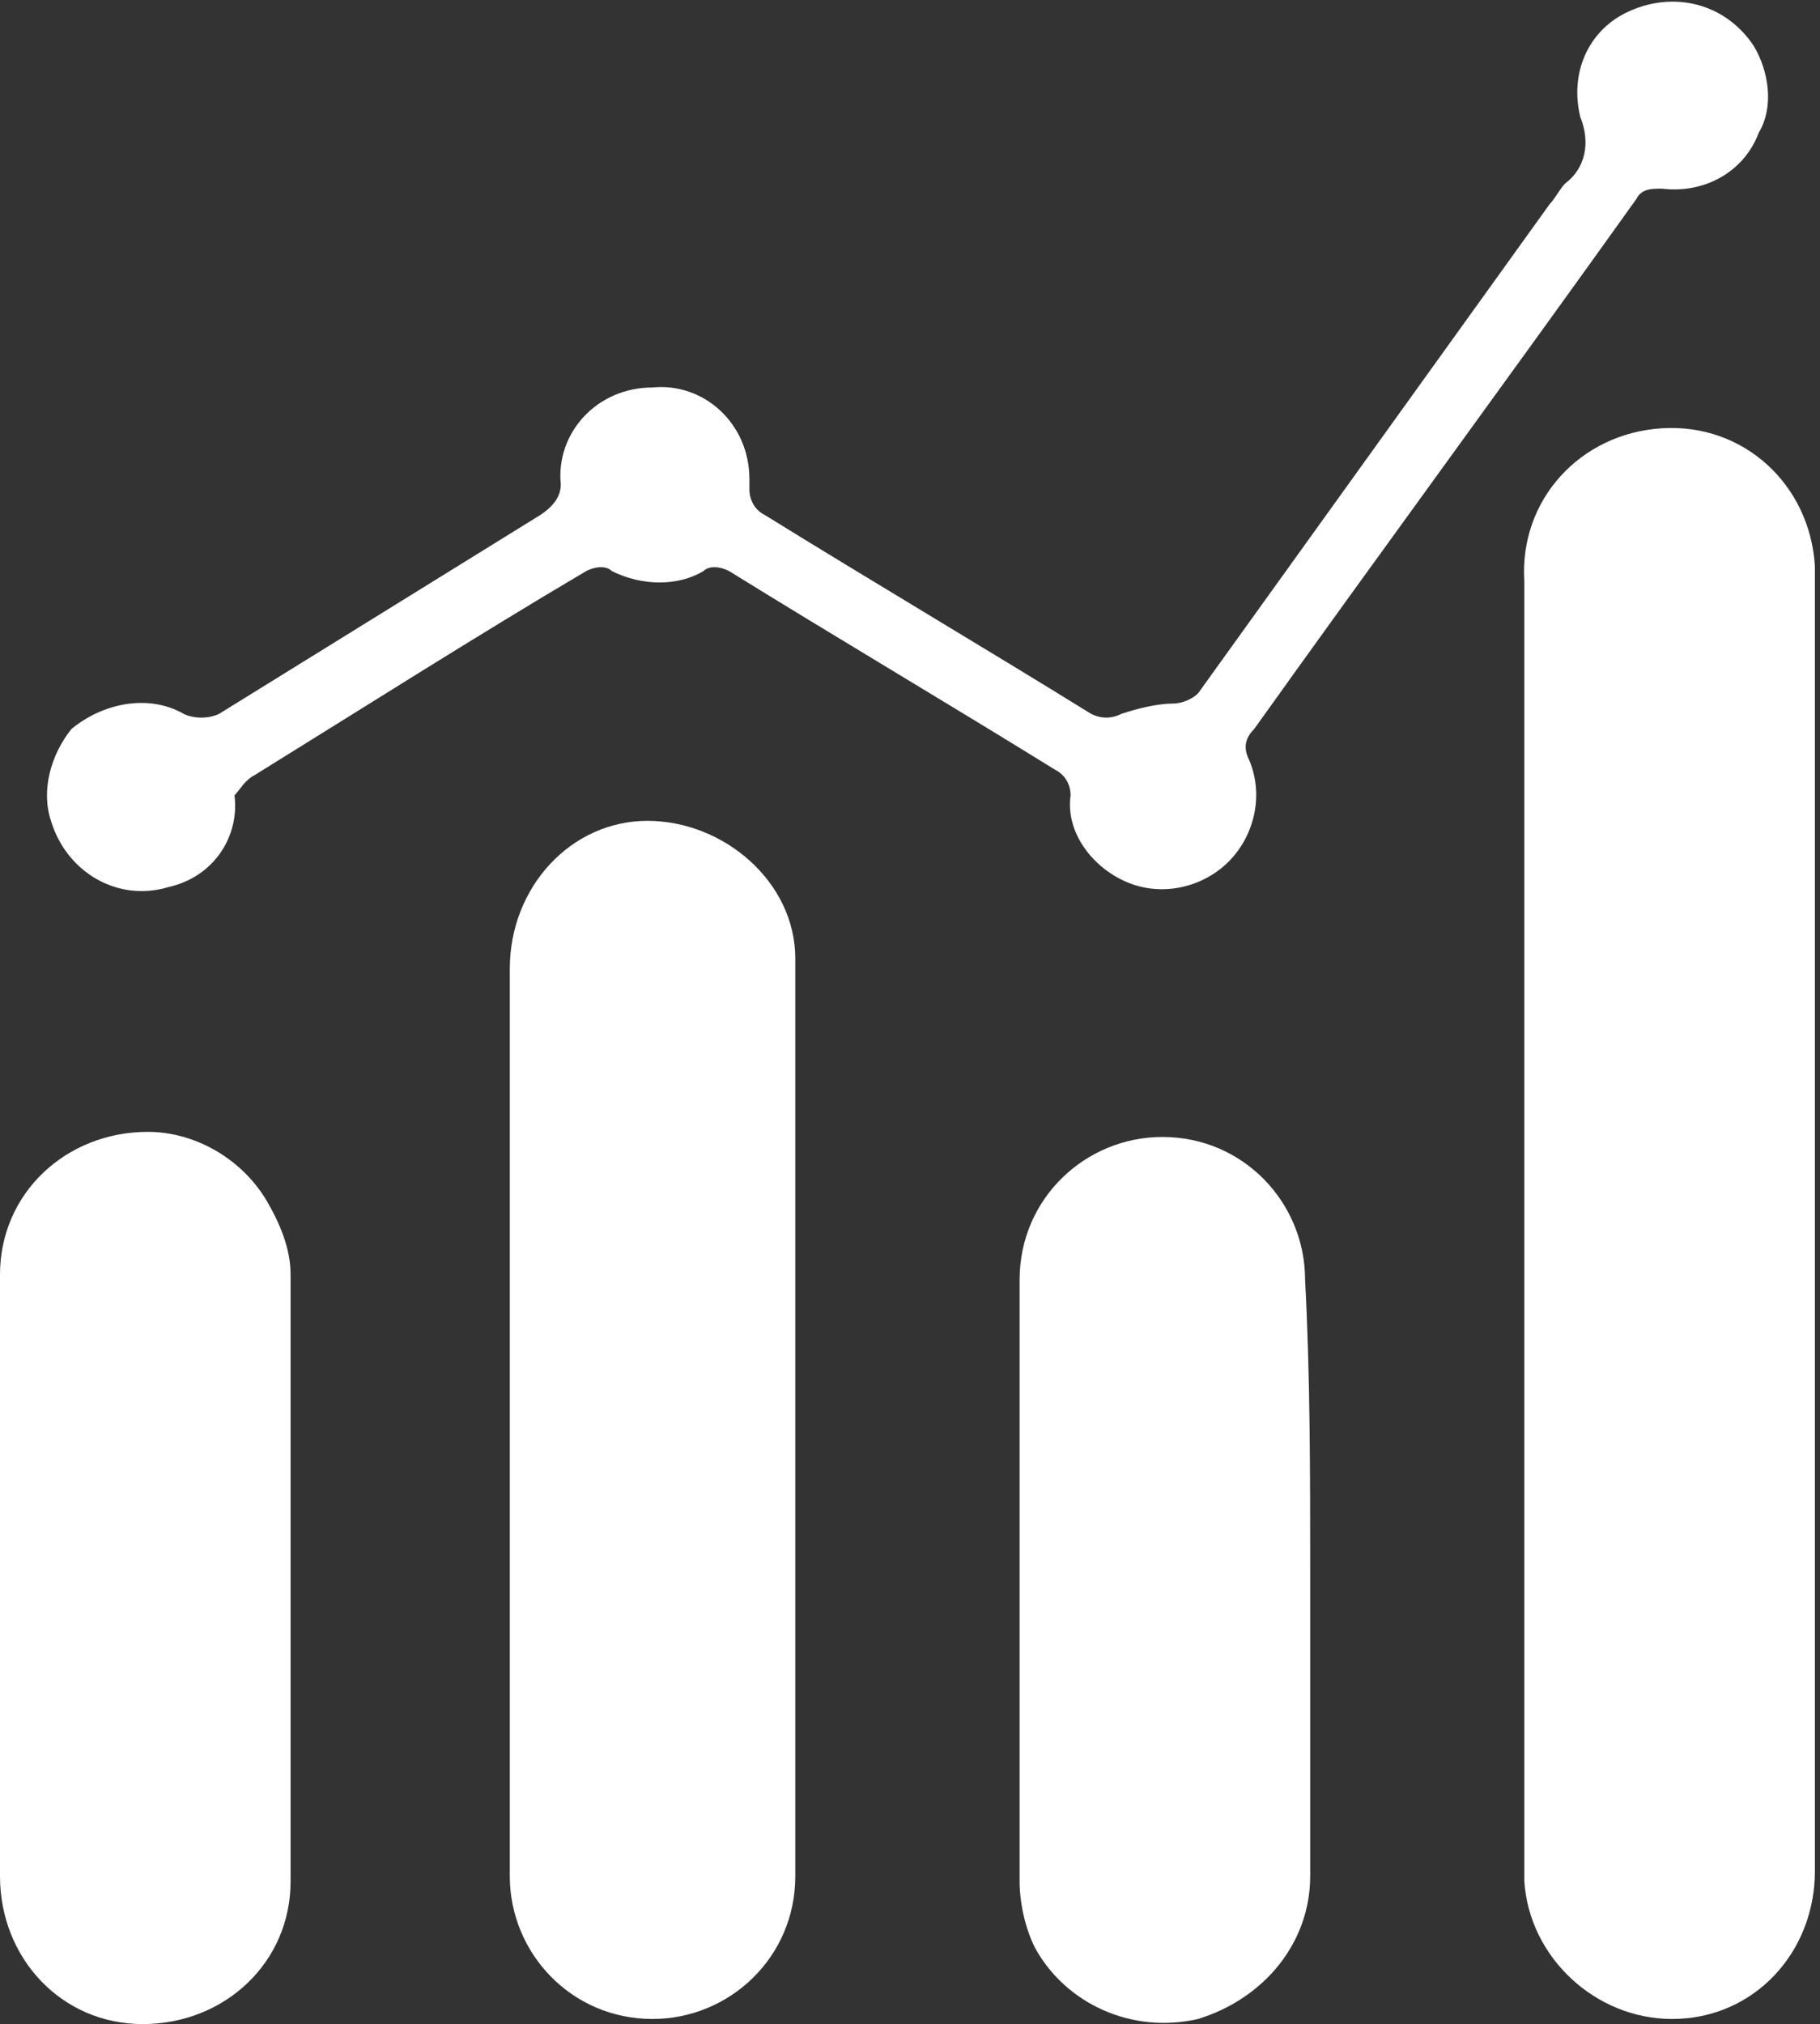<?xml version="1.0" encoding="utf-8"?>
<!-- Generator: Adobe Illustrator 24.2.3, SVG Export Plug-In . SVG Version: 6.00 Build 0)  -->
<svg version="1.1" id="Layer_1" xmlns="http://www.w3.org/2000/svg" xmlns:xlink="http://www.w3.org/1999/xlink" x="0px" y="0px"
	 viewBox="0 0 35.7 39.7" style="enable-background:new 0 0 35.7 39.7;" xml:space="preserve">
<rect x="0" y="0" width="35.7" height="39.7" fill="#333333" stroke="none"/>
<style type="text/css">
	.st0{fill:#FFFFFF;}
</style>
<g id="uCHaq4.tif" transform="translate(0)">
	<g id="Group_651">
		<path id="Path_309" class="st0" d="M35.6,24c0,4.2,0,8.5,0,12.7c0,1.6-1.2,2.9-2.8,2.9c-1.5,0-2.8-1.2-2.9-2.7c0-0.2,0-0.4,0-0.5
			c0-8.3,0-16.7,0-25c-0.1-1.6,1.1-2.9,2.7-3c1.6-0.1,2.9,1.1,3,2.7c0,0,0,0.1,0,0.1c0,1.3,0,2.6,0,3.9L35.6,24z"/>
		<path id="Path_310" class="st0" d="M10,27.9c0-3,0-5.9,0-8.9c0-1.6,1.2-2.9,2.7-2.9s2.9,1.2,2.9,2.7c0,0,0,0.1,0,0.1
			c0,6,0,11.9,0,17.9c0,1.6-1.3,2.8-2.8,2.8c-1.6,0-2.8-1.3-2.8-2.8C10,33.8,10,30.8,10,27.9z"/>
		<path id="Path_311" class="st0" d="M0,30.9c0-2,0-3.9,0-5.9c0-1.6,1.3-2.8,2.9-2.8c0.9,0,1.8,0.5,2.3,1.3c0.3,0.5,0.5,1,0.5,1.5
			c0,4,0,7.9,0,11.9c0,1.6-1.3,2.8-2.9,2.8S0,38.4,0,36.8l0,0C0,34.8,0,32.8,0,30.9z"/>
		<path id="Path_312" class="st0" d="M25.7,30.9c0,2,0,3.9,0,5.9c0,1.3-0.9,2.4-2.2,2.8c-1.3,0.3-2.6-0.3-3.2-1.4
			c-0.2-0.4-0.3-0.9-0.3-1.3c0-3.9,0-7.9,0-11.8c0-1.6,1.3-2.8,2.8-2.8c1.6,0,2.8,1.3,2.8,2.8C25.7,27,25.7,28.9,25.7,30.9z"/>
		<path id="Path_313" class="st0" d="M4.6,15.6c0.1,0.8-0.4,1.6-1.3,1.8c-1,0.3-2-0.3-2.3-1.3c-0.2-0.6,0-1.3,0.4-1.8
			C2,13.8,2.9,13.6,3.6,14c0.2,0.1,0.5,0.1,0.7,0c2.1-1.3,4.2-2.6,6.3-3.9C10.9,9.9,11,9.7,11,9.5c-0.1-1,0.7-1.9,1.8-1.9
			c1-0.1,1.9,0.7,1.9,1.8c0,0.1,0,0.1,0,0.2c0,0.2,0.1,0.4,0.3,0.5c2.1,1.3,4.3,2.6,6.4,3.9c0.2,0.1,0.4,0.1,0.6,0
			c0.3-0.1,0.7-0.2,1-0.2c0.2,0,0.4-0.1,0.5-0.2c2.3-3.2,4.6-6.4,6.9-9.6c0.1-0.1,0.2-0.3,0.3-0.4c0.4-0.3,0.5-0.8,0.3-1.3
			c-0.2-0.8,0.1-1.6,0.8-2c0.9-0.5,2-0.3,2.6,0.6c0.3,0.5,0.4,1.2,0.1,1.7c-0.3,0.8-1.1,1.2-1.9,1.1c-0.2,0-0.4,0-0.5,0.2
			c-2.5,3.5-5,6.9-7.5,10.4c-0.2,0.2-0.2,0.4-0.1,0.6c0.3,0.7,0.1,1.5-0.4,2c-0.5,0.5-1.3,0.7-2,0.4c-0.7-0.3-1.2-1-1.1-1.7
			c0-0.2-0.1-0.4-0.3-0.5c-2.1-1.3-4.3-2.6-6.4-3.9c-0.2-0.1-0.4-0.1-0.5,0c-0.5,0.3-1.2,0.3-1.8,0c-0.1-0.1-0.3-0.1-0.5,0
			c-2.2,1.3-4.4,2.7-6.5,4C4.8,15.3,4.7,15.5,4.6,15.6z"/>
	</g>
</g>
</svg>
